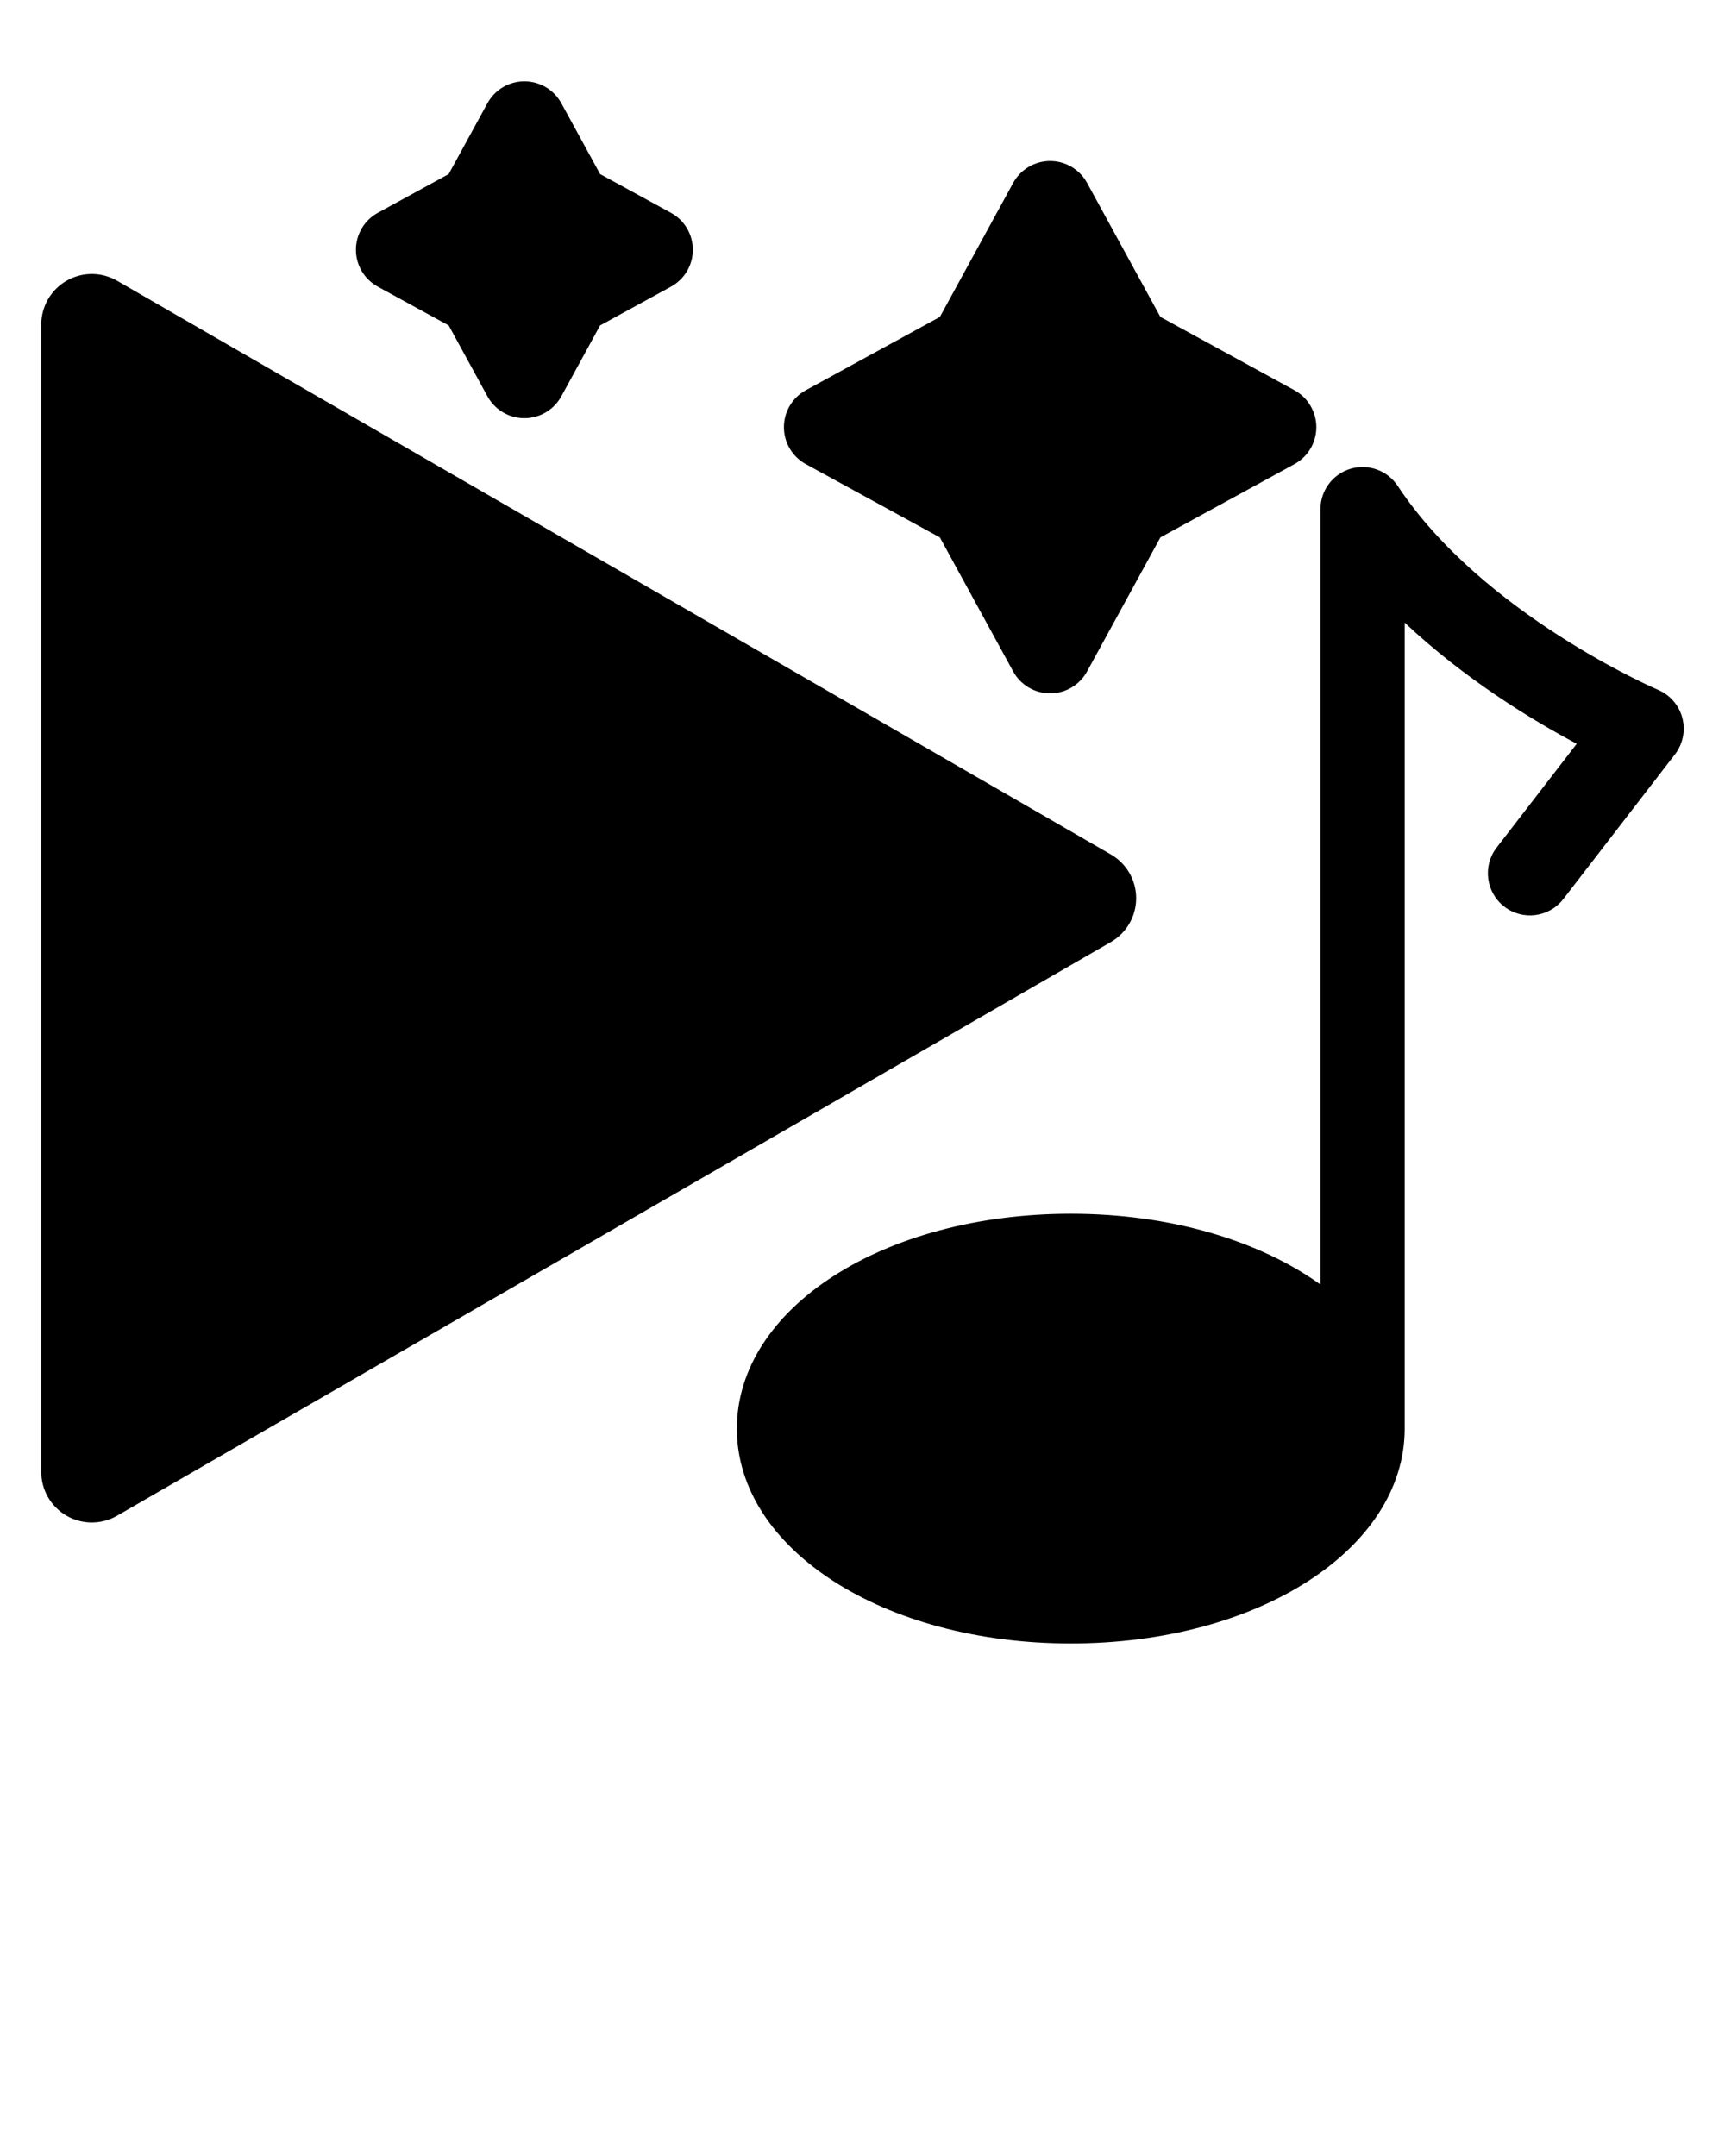 <svg xmlns="http://www.w3.org/2000/svg" xmlns:xlink="http://www.w3.org/1999/xlink" version="1.1" x="0px" y="0px" viewBox="0 0 512 640" enable-background="new 0 0 512 512" xml:space="preserve"><g><g><path d="M384.204,115.838l-39.786-21.76l-21.761-39.785c-2.192-4.008-6.398-6.501-10.968-6.501c-4.568,0-8.773,2.493-10.967,6.503    l-21.757,39.783l-39.788,21.76c-4.008,2.193-6.502,6.398-6.502,10.967c0,4.57,2.494,8.775,6.502,10.967l39.786,21.76    l21.759,39.785c2.192,4.01,6.397,6.502,10.968,6.502c4.569,0,8.773-2.492,10.967-6.502l21.761-39.785l39.786-21.76    c4.009-2.191,6.502-6.396,6.502-10.967C390.706,122.236,388.212,118.031,384.204,115.838z"/><path d="M199.143,63.172l-21.029-11.5l-11.502-21.03c-2.191-4.009-6.396-6.502-10.967-6.502c-4.568,0-8.774,2.493-10.967,6.503    l-11.5,21.029l-21.029,11.5c-4.01,2.192-6.503,6.398-6.503,10.967c0,4.57,2.493,8.775,6.503,10.968l21.029,11.501l11.5,21.029    c2.192,4.01,6.398,6.503,10.967,6.503c4.57,0,8.775-2.493,10.968-6.503l11.501-21.029l21.029-11.501    c4.009-2.192,6.502-6.397,6.502-10.968C205.645,69.57,203.152,65.365,199.143,63.172z"/><path d="M329.732,253.649L34.751,83.343c-4.641-2.68-10.359-2.68-15,0c-4.642,2.679-7.5,7.632-7.5,12.99v340.613    c0,5.358,2.858,10.311,7.5,12.99c2.32,1.34,4.91,2.01,7.5,2.01s5.18-0.67,7.5-2.01L329.73,279.629c4.642-2.68,7.5-7.631,7.5-12.99    C337.23,261.28,334.373,256.328,329.732,253.649z"/><path d="M499.34,213.119c-0.98-3.746-3.646-6.828-7.211-8.343c-0.518-0.22-52.084-22.442-77.277-60.538    c-3.043-4.603-8.741-6.664-14.026-5.076c-5.282,1.59-8.899,6.453-8.899,11.971v230.18c-18.02-12.967-44.334-21.011-74.108-21.011    c-55.575,0-99.109,28.017-99.109,63.779s43.534,63.779,99.109,63.779s99.108-28.017,99.108-63.779V184.83    c17.942,16.883,37.934,28.979,51.064,35.962l-23.766,30.804c-4.217,5.465-3.203,13.314,2.263,17.532    c5.466,4.215,13.314,3.204,17.532-2.262l33.132-42.944C499.516,220.855,500.321,216.865,499.34,213.119z"/></g></g></svg>